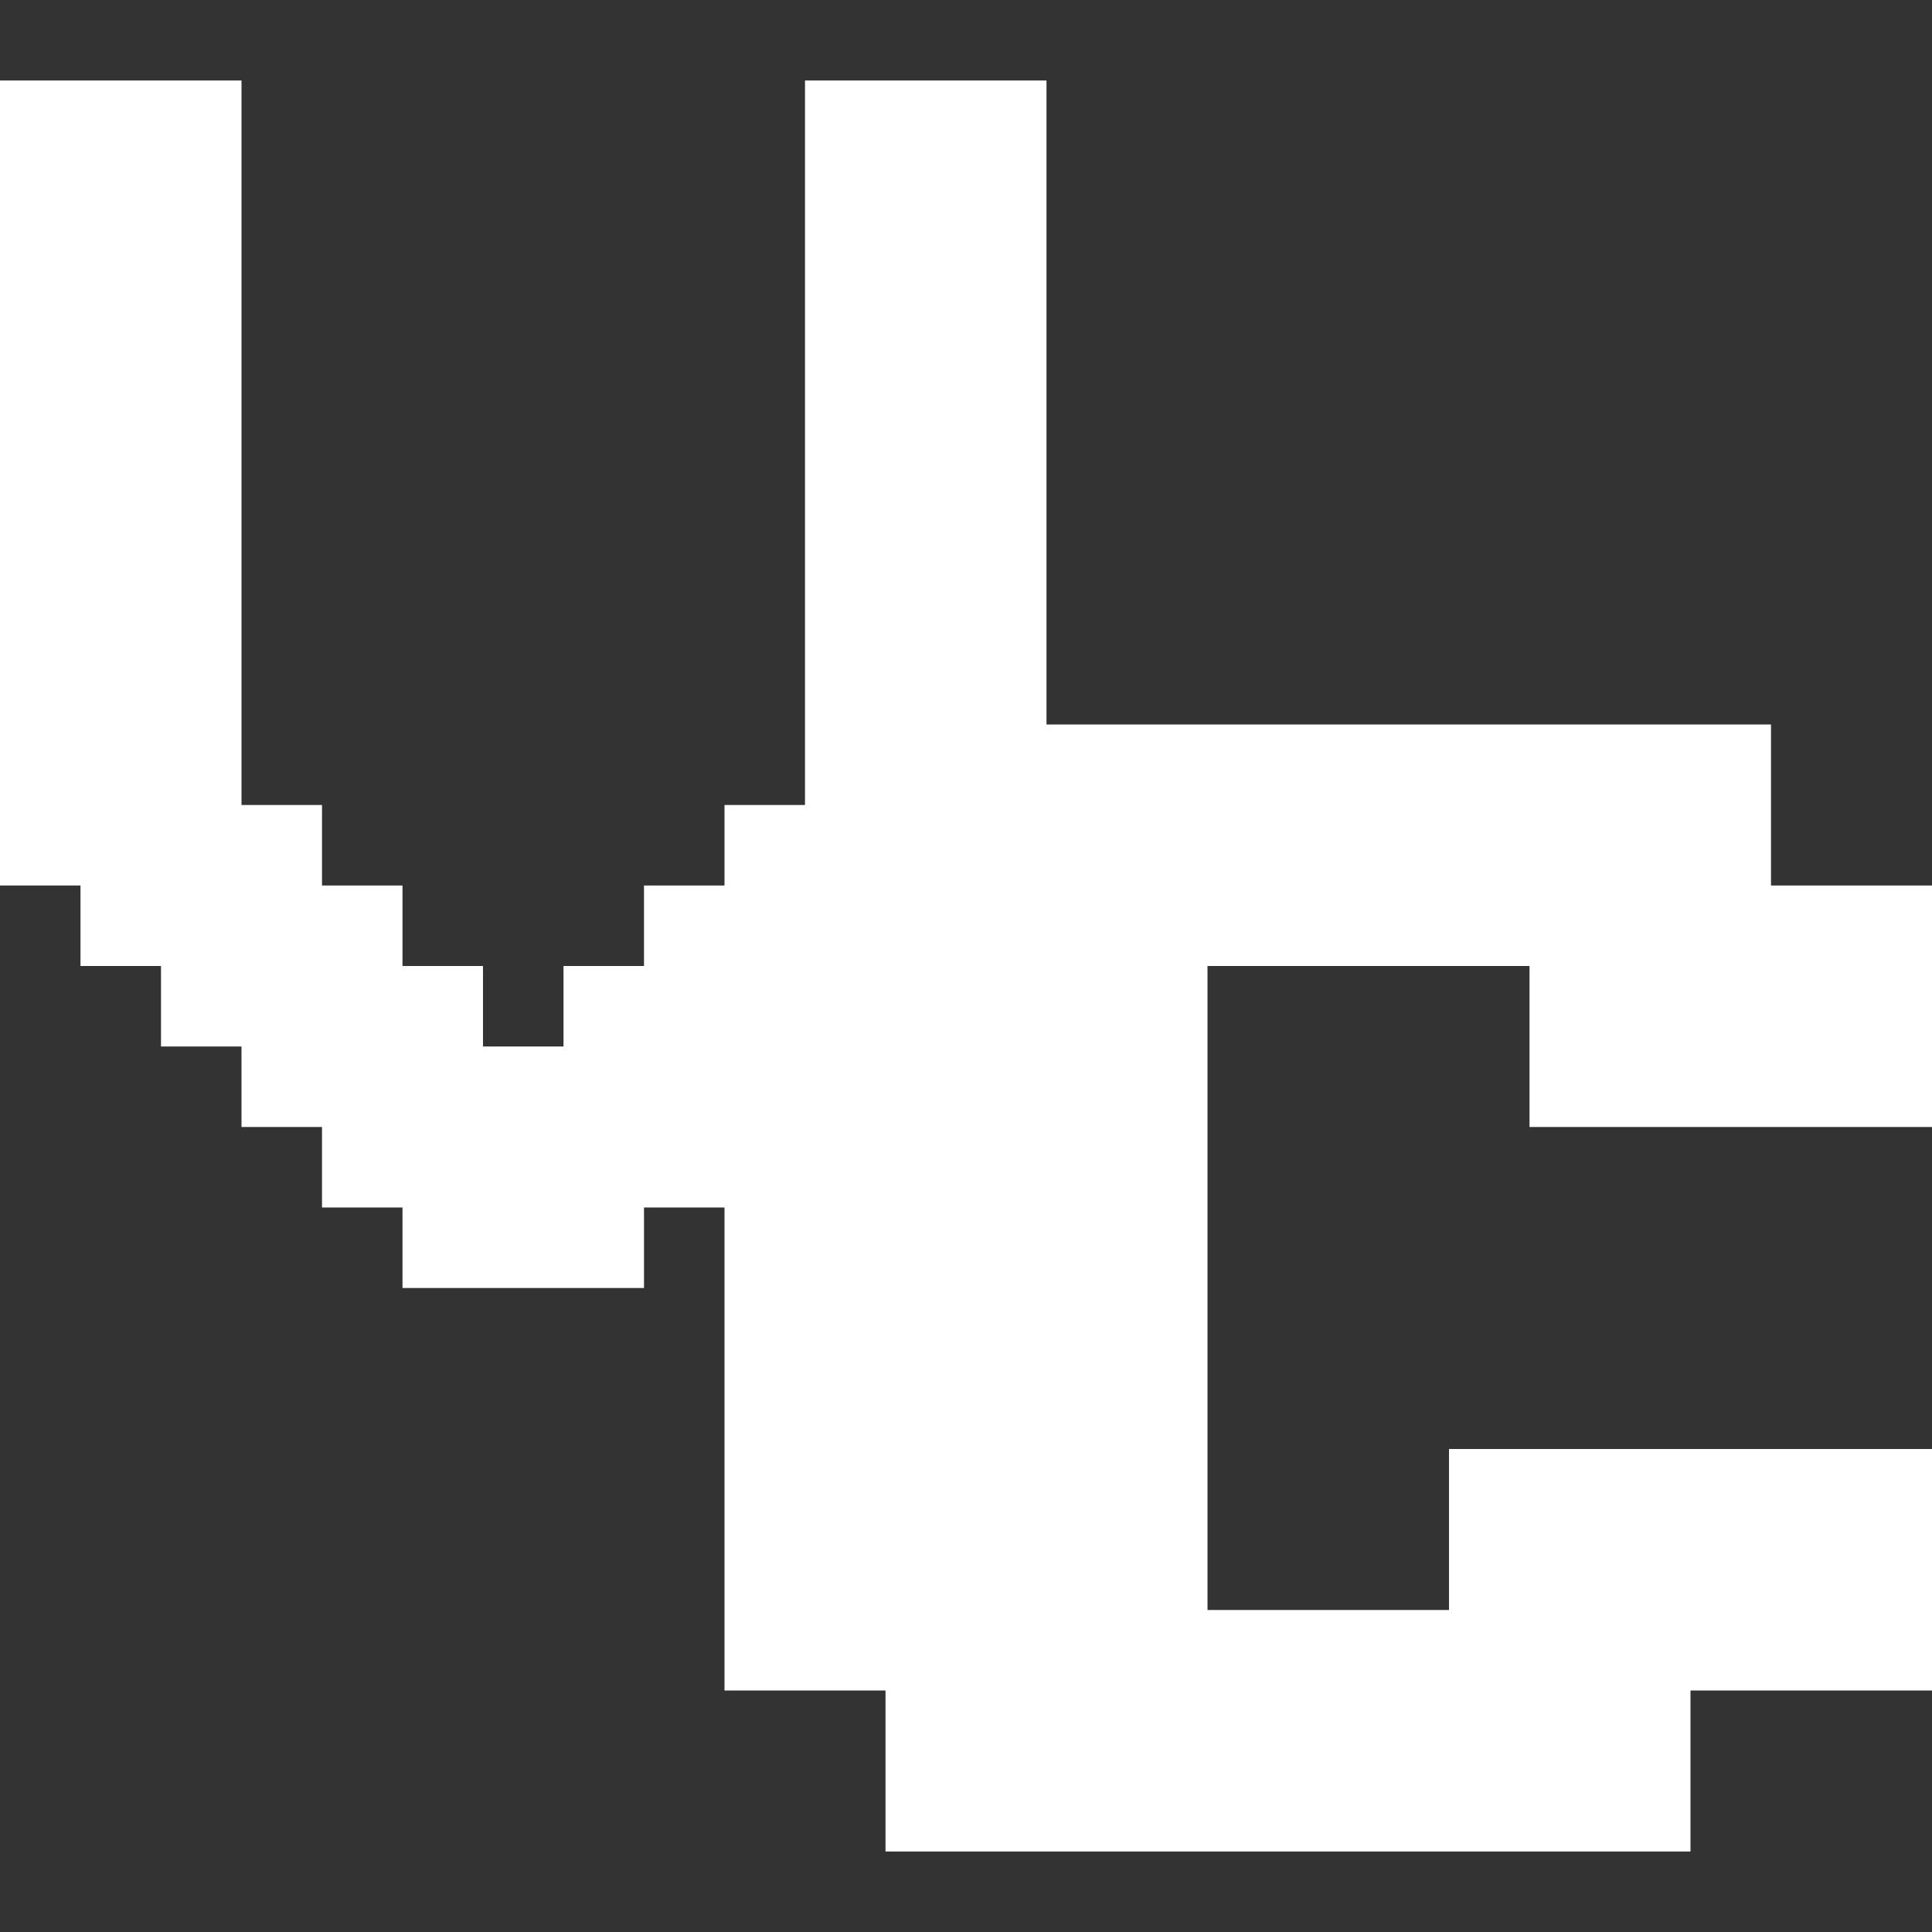 <?xml version="1.0" encoding="UTF-8"?>
<svg version="1.1" xmlns="http://www.w3.org/2000/svg" width="24" height="24">
<rect width="100%" height="100%" fill="#333333" stroke="none"/>
<path d="M0,0 L3,0 L3,9 L4,9 L4,10 L5,10 L5,11 L6,11 L6,12 L7,12 L7,11 L8,11 L8,10 L9,10 L9,9 L10,9 L10,0 L13,0 L13,8 L22,8 L22,10 L24,10 L24,13 L19,13 L19,11 L15,11 L15,19 L18,19 L18,17 L24,17 L24,20 L21,20 L21,22 L11,22 L11,20 L9,20 L9,14 L8,14 L8,15 L5,15 L5,14 L4,14 L4,13 L3,13 L3,12 L2,12 L2,11 L1,11 L1,10 L0,10 Z " fill="#FFFFFF" transform="translate(0,1)"/>
</svg>

